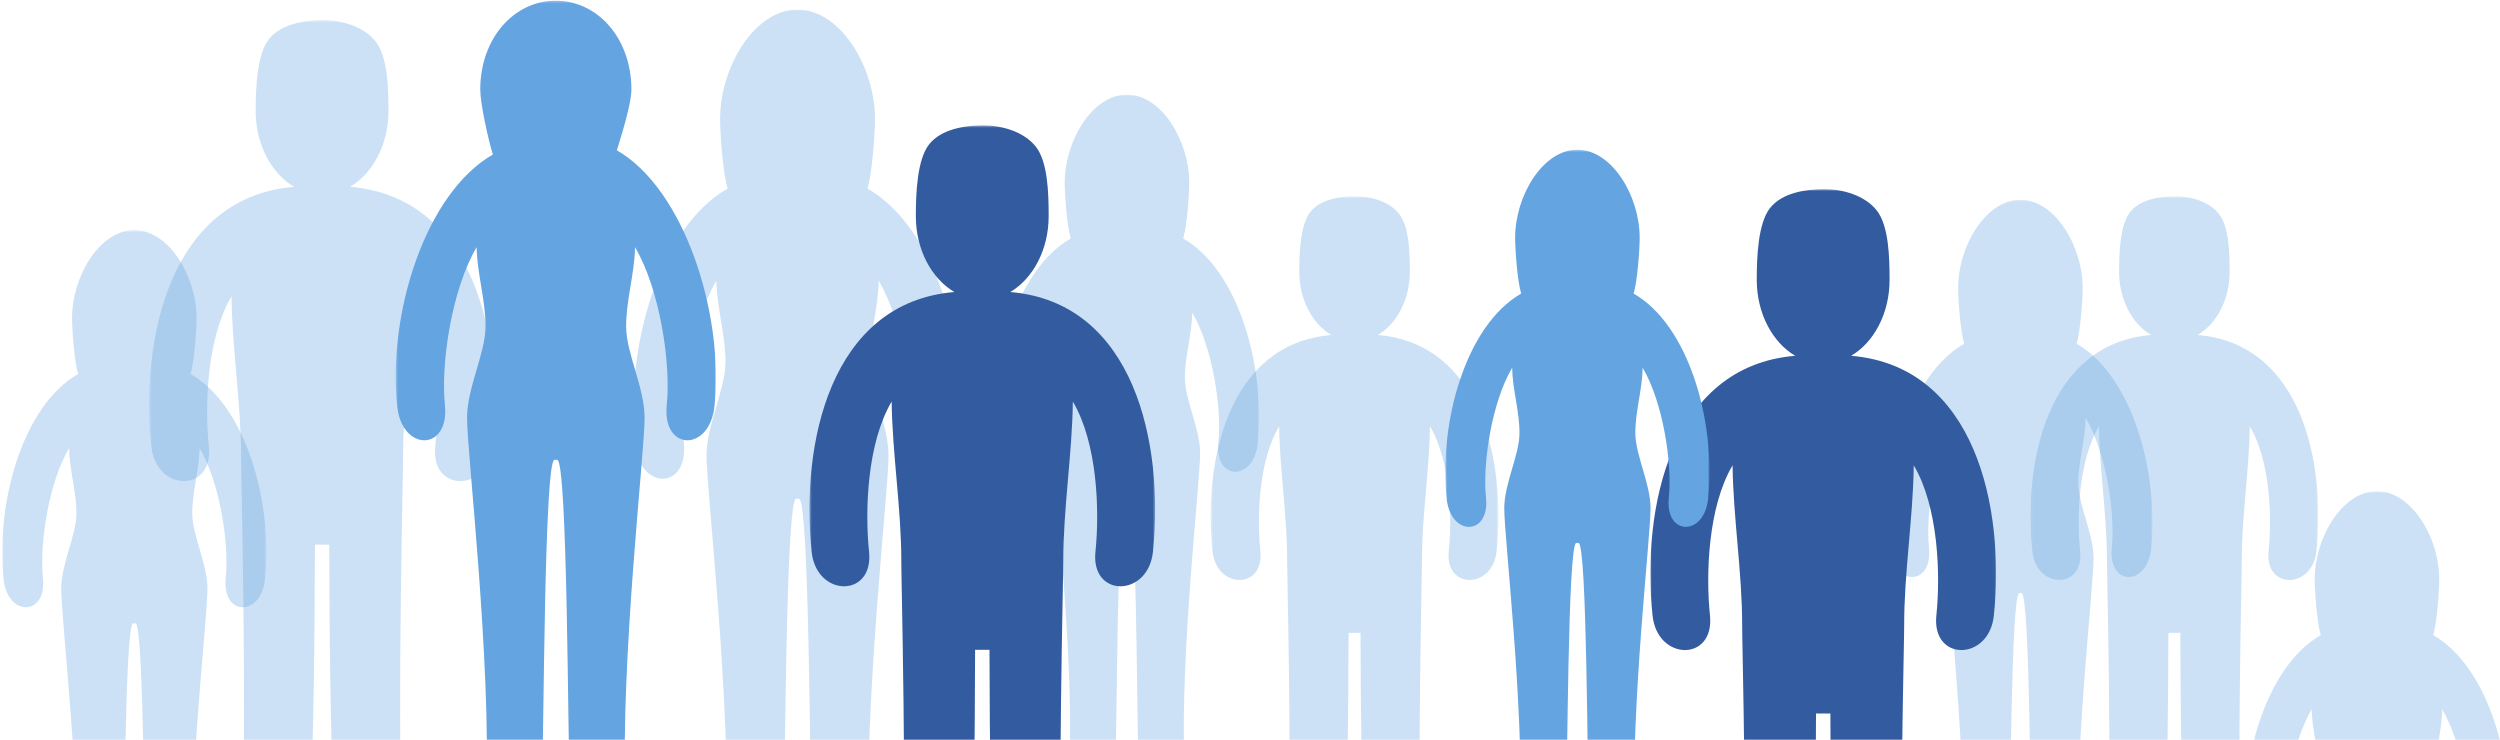 <?xml version="1.0" encoding="UTF-8"?>
<svg width="1027px" height="304px" viewBox="0 0 1027 304" version="1.1" xmlns="http://www.w3.org/2000/svg" xmlns:xlink="http://www.w3.org/1999/xlink">
    <!-- Generator: Sketch 53.2 (72643) - https://sketchapp.com -->
    <title>People</title>
    <desc>Created with Sketch.</desc>
    <defs>
        <polygon id="path-1" points="0.691 0.87 109.23 0.87 109.23 266 0.691 266"></polygon>
        <polygon id="path-3" points="0.715 0.093 109.254 0.093 109.254 222 0.715 222"></polygon>
        <polygon id="path-5" points="0.12 0.618 118.338 0.618 118.338 224 0.12 224"></polygon>
        <polygon id="path-7" points="0.912 0.527 109.451 0.527 109.451 210 0.912 210"></polygon>
        <polygon id="path-9" points="0.189 0.803 108.728 0.803 108.728 103 0.189 103"></polygon>
        <polygon id="path-11" points="0.126 0.939 135.133 0.939 135.133 301 0.126 301"></polygon>
        <polygon id="path-13" points="0.516 0.496 142.534 0.496 142.534 253 0.516 253"></polygon>
        <polygon id="path-15" points="0.282 0.274 142.332 0.274 142.332 296 0.282 296"></polygon>
        <polygon id="path-17" points="0.961 0.687 142.98 0.687 142.98 227 0.961 227"></polygon>
        <polygon id="path-19" points="0.546 0.283 132.103 0.283 132.103 304 0.546 304"></polygon>
        <polygon id="path-21" points="0.342 0.618 118.56 0.618 118.56 224 0.342 224"></polygon>
        <polygon id="path-23" points="0.727 0.501 109.266 0.501 109.266 243 0.727 243"></polygon>
    </defs>
    <g id="Page-4" stroke="none" stroke-width="1" fill="none" fill-rule="evenodd">
        <g id="Group-160" transform="translate(-90, -834)">
            <g id="People" transform="translate(90, 834)">
                <g id="Group-74" transform="translate(408, 38)">
                    <mask id="mask-2" fill="white">
                        <use xlink:href="#path-1"></use>
                    </mask>
                    <g id="Clip-73"></g>
                    <path d="M54.941,0.87 C40.813,0.87 29.38,19.726 29.38,37.097 C29.38,41.841 30.335,55.087 31.869,59.972 C8.983,73.08 -1.999,113.03 1.251,144.239 C2.881,159.872 19.061,159.596 17.41,143.804 C15.954,129.763 19.764,104.636 28.155,90.431 C28.259,99.306 31.306,108.768 31.158,117.651 C31.009,126.534 24.916,138.127 24.916,148.19 C24.916,154.46 26.992,174.974 28.827,199.667 C30.661,224.36 32.24,253.224 31.395,273.662 C30.64,291.834 49.49,291.92 50.239,273.82 C50.896,257.807 50.995,162.412 54.506,162.412 C54.658,162.412 55.263,162.412 55.415,162.412 C58.925,162.412 59.025,257.807 59.681,273.82 C60.431,291.92 79.281,291.833 78.526,273.662 C77.681,253.224 79.26,224.36 81.094,199.667 C82.929,174.973 85.005,154.46 85.005,148.19 C85.005,138.127 78.912,126.534 78.763,117.651 C78.615,108.768 81.661,99.306 81.766,90.431 C90.156,104.636 93.966,129.763 92.511,143.804 C90.859,159.596 107.039,159.872 108.669,144.239 C111.92,113.03 100.938,73.08 78.052,59.972 C79.589,55.081 80.541,41.838 80.541,37.097 C80.541,19.726 69.069,0.87 54.941,0.87 Z" id="Fill-72" fill-opacity="0.325" fill="#63A4E1" mask="url(#mask-2)"></path>
                </g>
                <g id="Group-77" transform="translate(775, 82)">
                    <mask id="mask-4" fill="white">
                        <use xlink:href="#path-3"></use>
                    </mask>
                    <g id="Clip-76"></g>
                    <path d="M54.965,0.093 C40.837,0.093 29.404,18.949 29.404,36.321 C29.404,41.064 30.359,54.31 31.893,59.195 C9.007,72.304 -1.975,112.253 1.275,143.462 C2.906,159.095 19.085,158.819 17.434,143.028 C15.979,128.987 19.788,103.86 28.179,89.655 C28.283,98.529 31.33,107.992 31.182,116.875 C31.034,125.758 24.94,137.35 24.94,147.413 C24.94,153.683 27.016,174.197 28.851,198.89 C30.686,223.583 32.264,252.448 31.419,272.886 C30.664,291.057 49.514,291.144 50.264,273.044 C50.92,257.031 51.02,161.635 54.53,161.635 C54.682,161.635 55.287,161.636 55.439,161.635 C58.95,161.635 59.049,257.031 59.706,273.044 C60.455,291.144 79.305,291.057 78.55,272.886 C77.705,252.447 79.284,223.583 81.118,198.89 C82.953,174.197 85.029,153.684 85.029,147.413 C85.029,137.35 78.936,125.758 78.787,116.875 C78.639,107.991 81.686,98.529 81.79,89.655 C90.181,103.86 93.99,128.987 92.535,143.028 C90.884,158.82 107.064,159.095 108.694,143.462 C111.944,112.253 100.962,72.304 78.076,59.195 C79.613,54.304 80.565,41.062 80.565,36.321 C80.565,18.949 69.093,0.093 54.965,0.093 Z" id="Fill-75" fill-opacity="0.325" fill="#63A4E1" mask="url(#mask-4)"></path>
                </g>
                <g id="Group-80" transform="translate(834, 80)">
                    <mask id="mask-6" fill="white">
                        <use xlink:href="#path-5"></use>
                    </mask>
                    <g id="Clip-79"></g>
                    <path d="M59.557,0.618 C53.286,0.618 45.167,1.892 41.057,7.086 C36.947,12.28 36.526,23.723 36.526,31.649 C36.526,43.169 41.933,53.048 49.682,57.618 C7.122,61.178 -2.965,109.61 0.87,146.43 C2.505,162.111 22.183,162.27 20.526,146.43 C19.066,132.346 19.828,109.335 28.245,95.086 C28.453,112.891 31.564,131.99 31.526,149.805 C31.397,150.362 33.596,235.397 31.901,276.399 C31.144,294.626 54.305,294.554 55.057,276.399 C56.374,244.275 56.694,212.119 56.776,179.961 C57.524,180.005 58.274,179.979 59.026,179.961 C59.158,179.958 59.301,179.964 59.432,179.961 C60.184,179.979 60.934,180.005 61.682,179.961 C61.764,212.119 62.084,244.274 63.401,276.399 C64.153,294.554 87.346,294.626 86.588,276.399 C84.893,235.397 87.061,150.362 86.932,149.805 C86.894,131.99 90.005,112.891 90.213,95.086 C98.63,109.335 99.392,132.346 97.932,146.43 C96.275,162.27 115.953,162.111 117.588,146.43 C121.423,109.61 111.336,61.178 68.776,57.618 C76.525,53.048 81.932,43.169 81.932,31.649 C81.932,23.723 81.667,13.093 77.557,7.899 C73.447,2.705 65.829,0.618 59.557,0.618 Z" id="Fill-78" fill-opacity="0.325" fill="#63A4E1" mask="url(#mask-6)"></path>
                </g>
                <g id="Group-83" transform="translate(0, 94)">
                    <mask id="mask-8" fill="white">
                        <use xlink:href="#path-7"></use>
                    </mask>
                    <g id="Clip-82"></g>
                    <path d="M55.162,0.527 C41.034,0.527 29.601,19.383 29.601,36.755 C29.601,41.498 30.556,54.744 32.09,59.629 C9.204,72.737 -1.778,112.687 1.472,143.896 C3.103,159.529 19.282,159.253 17.63,143.462 C16.175,129.421 19.985,104.294 28.376,90.088 C28.48,98.963 31.527,108.425 31.379,117.308 C31.23,126.191 25.137,137.784 25.137,147.847 C25.137,154.117 27.213,174.631 29.048,199.324 C30.882,224.017 32.461,252.881 31.616,273.32 C30.861,291.491 49.711,291.578 50.46,273.478 C51.117,257.464 51.216,162.069 54.727,162.069 C54.879,162.069 55.484,162.069 55.636,162.069 C59.147,162.069 59.246,257.464 59.902,273.478 C60.652,291.578 79.502,291.49 78.747,273.32 C77.902,252.881 79.48,224.017 81.315,199.324 C83.15,174.631 85.226,154.117 85.226,147.847 C85.226,137.784 79.132,126.191 78.984,117.308 C78.836,108.425 81.882,98.963 81.987,90.088 C90.377,104.294 94.187,129.421 92.732,143.462 C91.081,159.253 107.26,159.529 108.891,143.896 C112.141,112.687 101.159,72.737 78.273,59.629 C79.81,54.738 80.762,41.495 80.762,36.755 C80.762,19.383 69.29,0.527 55.162,0.527 Z" id="Fill-81" fill-opacity="0.325" fill="#63A4E1" mask="url(#mask-8)"></path>
                </g>
                <g id="Group-86" transform="translate(922, 201)">
                    <mask id="mask-10" fill="white">
                        <use xlink:href="#path-9"></use>
                    </mask>
                    <g id="Clip-85"></g>
                    <path d="M54.439,0.803 C40.311,0.803 28.878,19.659 28.878,37.03 C28.878,41.774 29.833,55.02 31.367,59.905 C8.481,73.013 -2.501,112.963 0.75,144.172 C2.38,159.805 18.559,159.529 16.908,143.737 C15.453,129.696 19.262,104.57 27.653,90.364 C27.758,99.239 30.804,108.701 30.656,117.584 C30.508,126.467 24.414,138.06 24.414,148.123 C24.414,154.393 26.491,174.907 28.325,199.6 C30.16,224.293 31.738,253.157 30.893,273.595 C30.138,291.767 48.988,291.853 49.738,273.753 C50.394,257.74 50.493,162.345 54.004,162.345 C54.156,162.345 54.761,162.345 54.913,162.345 C58.424,162.345 58.523,257.74 59.18,273.753 C59.929,291.853 78.779,291.766 78.024,273.595 C77.179,253.157 78.758,224.293 80.592,199.6 C82.427,174.906 84.503,154.393 84.503,148.123 C84.503,138.06 78.41,126.467 78.261,117.584 C78.113,108.701 81.16,99.239 81.264,90.364 C89.655,104.57 93.465,129.697 92.01,143.737 C90.358,159.529 106.538,159.805 108.168,144.172 C111.418,112.963 100.436,73.013 77.55,59.905 C79.087,55.014 80.039,41.771 80.039,37.03 C80.039,19.659 68.567,0.803 54.439,0.803 Z" id="Fill-84" fill-opacity="0.325" fill="#63A4E1" mask="url(#mask-10)"></path>
                </g>
                <g id="Group-89" transform="translate(260, 3)">
                    <mask id="mask-12" fill="white">
                        <use xlink:href="#path-11"></use>
                    </mask>
                    <g id="Clip-88"></g>
                    <path d="M67.605,0.939 C50.032,0.939 35.811,24.393 35.811,46.001 C35.811,51.901 36.998,68.378 38.907,74.454 C10.439,90.759 -3.22,140.451 0.823,179.271 C2.85,198.716 22.976,198.373 20.921,178.731 C19.111,161.266 23.85,130.011 34.288,112.341 C34.417,123.381 38.207,135.15 38.022,146.2 C37.838,157.249 30.258,171.669 30.258,184.185 C30.258,191.985 32.841,217.501 35.123,248.216 C37.405,278.931 39.368,314.834 38.317,340.257 C37.378,362.859 60.825,362.967 61.757,340.453 C62.574,320.535 62.698,201.876 67.064,201.876 C67.253,201.876 68.006,201.876 68.195,201.876 C72.562,201.876 72.685,320.535 73.502,340.453 C74.434,362.967 97.881,362.859 96.942,340.257 C95.891,314.834 97.854,278.931 100.136,248.216 C102.418,217.501 105.001,191.985 105.001,184.185 C105.001,171.669 97.421,157.249 97.237,146.2 C97.052,135.15 100.842,123.381 100.972,112.341 C111.409,130.011 116.148,161.266 114.338,178.731 C112.283,198.374 132.409,198.716 134.437,179.271 C138.48,140.451 124.82,90.76 96.352,74.454 C98.264,68.371 99.448,51.898 99.448,46.001 C99.448,24.393 85.178,0.939 67.605,0.939 Z" id="Fill-87" fill-opacity="0.325" fill="#63A4E1" mask="url(#mask-12)"></path>
                </g>
                <g id="Group-92" transform="translate(332, 51)">
                    <mask id="mask-14" fill="white">
                        <use xlink:href="#path-13"></use>
                    </mask>
                    <g id="Clip-91"></g>
                    <path d="M71.915,0.496 C64.382,0.496 54.633,2.038 49.697,8.277 C44.76,14.516 44.228,28.288 44.228,37.808 C44.228,51.641 50.737,63.473 60.04,68.964 C8.931,73.249 -3.19,131.43 1.415,175.652 C3.379,194.487 26.999,194.678 25.009,175.652 C23.256,158.735 24.181,131.079 34.29,113.964 C34.541,135.35 38.305,158.316 38.259,179.714 C38.104,180.383 40.702,282.528 38.665,331.777 C37.756,353.67 65.606,353.584 66.509,331.777 C68.091,293.191 68.473,254.558 68.572,215.933 C69.47,215.985 70.387,215.954 71.29,215.933 C71.449,215.929 71.601,215.936 71.759,215.933 C72.662,215.954 73.579,215.985 74.478,215.933 C74.577,254.558 74.928,293.191 76.509,331.777 C77.412,353.584 105.262,353.67 104.353,331.777 C102.317,282.528 104.945,180.383 104.79,179.714 C104.744,158.316 108.477,135.35 108.728,113.964 C118.837,131.079 119.762,158.735 118.009,175.652 C116.019,194.678 139.67,194.486 141.634,175.652 C146.24,131.43 134.118,73.249 83.009,68.964 C92.31,63.472 98.79,51.639 98.79,37.808 C98.79,28.288 98.446,15.485 93.509,9.246 C88.573,3.007 79.448,0.496 71.915,0.496 Z" id="Fill-90" fill="#335CA0" mask="url(#mask-14)"></path>
                </g>
                <g id="Group-95" transform="translate(61, 8)">
                    <mask id="mask-16" fill="white">
                        <use xlink:href="#path-15"></use>
                    </mask>
                    <g id="Clip-94"></g>
                    <path d="M71.713,0.274 C64.18,0.274 54.431,1.816 49.495,8.055 C44.558,14.294 44.026,28.066 44.026,37.586 C44.026,51.419 50.505,63.251 59.807,68.743 C8.7,73.029 -3.423,131.209 1.182,175.43 C3.146,194.265 26.797,194.456 24.807,175.43 C23.054,158.513 23.979,130.858 34.088,113.743 C34.339,135.128 38.072,158.063 38.026,179.461 C37.871,180.13 40.5,282.306 38.463,331.555 C37.554,353.448 65.404,353.362 66.307,331.555 C67.888,292.97 68.271,254.337 68.37,215.711 C69.268,215.763 70.154,215.732 71.057,215.711 C71.216,215.708 71.399,215.715 71.557,215.711 C72.46,215.732 73.346,215.763 74.245,215.711 C74.343,254.337 74.726,292.97 76.307,331.555 C77.21,353.362 105.06,353.448 104.151,331.555 C102.114,282.306 104.743,180.13 104.588,179.461 C104.542,158.063 108.275,135.128 108.526,113.743 C118.635,130.857 119.56,158.513 117.807,175.43 C115.817,194.456 139.468,194.265 141.432,175.43 C146.038,131.209 133.914,73.029 82.807,68.743 C92.109,63.251 98.588,51.419 98.588,37.586 C98.588,28.066 98.244,15.263 93.307,9.024 C88.371,2.785 79.246,0.274 71.713,0.274 Z" id="Fill-93" fill-opacity="0.325" fill="#63A4E1" mask="url(#mask-16)"></path>
                </g>
                <g id="Group-98" transform="translate(677, 77)">
                    <mask id="mask-18" fill="white">
                        <use xlink:href="#path-17"></use>
                    </mask>
                    <g id="Clip-97"></g>
                    <path d="M72.362,0.687 C64.829,0.688 55.08,2.199 50.143,8.437 C45.207,14.676 44.675,28.448 44.675,37.969 C44.674,51.801 51.153,63.665 60.456,69.156 C9.349,73.443 -2.744,131.622 1.862,175.844 C3.826,194.678 27.446,194.87 25.456,175.844 C23.703,158.927 24.628,131.271 34.737,114.156 C34.987,135.541 38.721,158.476 38.675,179.875 C38.52,180.544 41.148,282.689 39.112,331.937 C38.203,353.83 66.053,353.745 66.956,331.937 C68.537,293.352 68.919,254.719 69.018,216.094 C69.917,216.145 70.834,216.115 71.737,216.094 C71.895,216.09 72.048,216.097 72.206,216.094 C73.109,216.115 74.026,216.145 74.924,216.094 C75.023,254.719 75.374,293.352 76.956,331.937 C77.859,353.745 105.709,353.83 104.799,331.937 C102.763,282.689 105.392,180.543 105.237,179.875 C105.191,158.476 108.924,135.541 109.174,114.156 C119.284,131.271 120.209,158.927 118.456,175.844 C116.466,194.87 140.117,194.678 142.081,175.844 C146.686,131.623 134.562,73.443 83.456,69.156 C92.758,63.665 99.237,51.801 99.237,37.969 C99.237,28.448 98.892,15.676 93.956,9.437 C89.019,3.199 79.895,0.687 72.362,0.687 Z" id="Fill-96" fill="#335CA0" mask="url(#mask-18)"></path>
                </g>
                <g id="Group-101" transform="translate(162, 0)">
                    <mask id="mask-20" fill="white">
                        <use xlink:href="#path-19"></use>
                    </mask>
                    <g id="Clip-100"></g>
                    <path d="M66.312,0.283 C49.166,0.283 35.292,15.72 35.292,36.803 C35.292,42.559 38.61,57.547 40.472,63.475 C12.697,79.384 -2.79,128.955 1.155,166.83 C3.133,185.802 22.769,185.468 20.764,166.303 C18.998,149.263 23.622,118.769 33.805,101.529 C33.932,112.299 37.629,123.783 37.449,134.563 C37.269,145.344 29.874,159.413 29.874,171.625 C29.874,179.235 32.394,204.13 34.62,234.098 C36.847,264.066 38.763,299.095 37.737,323.899 C36.821,345.952 59.697,346.057 60.607,324.091 C61.403,304.657 61.524,188.885 65.785,188.885 C65.969,188.885 66.704,188.885 66.888,188.885 C71.148,188.885 71.269,304.657 72.066,324.091 C72.975,346.057 95.852,345.951 94.936,323.899 C93.91,299.095 95.826,264.066 98.052,234.098 C100.278,204.13 102.799,179.235 102.799,171.625 C102.799,159.413 95.403,145.344 95.223,134.563 C95.043,123.783 98.741,112.299 98.867,101.529 C109.05,118.769 113.674,149.263 111.908,166.303 C109.903,185.468 129.539,185.802 131.518,166.83 C135.462,128.955 119.176,77.654 91.401,61.745 C93.266,55.81 97.381,42.556 97.381,36.803 C97.381,15.72 83.458,0.282 66.312,0.283 Z" id="Fill-99" fill="#63A4E1" mask="url(#mask-20)"></path>
                </g>
                <g id="Group-104" transform="translate(497, 80)">
                    <mask id="mask-22" fill="white">
                        <use xlink:href="#path-21"></use>
                    </mask>
                    <g id="Clip-103"></g>
                    <path d="M59.779,0.618 C53.508,0.618 45.389,1.892 41.279,7.086 C37.169,12.28 36.748,23.723 36.748,31.649 C36.748,43.169 42.155,53.048 49.904,57.618 C7.344,61.178 -2.743,109.61 1.092,146.43 C2.727,162.111 22.405,162.27 20.748,146.43 C19.288,132.346 20.05,109.335 28.467,95.086 C28.675,112.891 31.786,131.99 31.748,149.805 C31.619,150.362 33.818,235.397 32.123,276.399 C31.366,294.626 54.528,294.554 55.279,276.399 C56.596,244.275 56.916,212.119 56.998,179.961 C57.746,180.005 58.496,179.979 59.248,179.961 C59.38,179.958 59.523,179.964 59.654,179.961 C60.406,179.979 61.156,180.005 61.904,179.961 C61.986,212.119 62.306,244.274 63.623,276.399 C64.375,294.554 87.568,294.626 86.811,276.399 C85.115,235.397 87.283,150.362 87.154,149.805 C87.116,131.99 90.227,112.891 90.436,95.086 C98.852,109.335 99.614,132.346 98.154,146.43 C96.497,162.27 116.175,162.111 117.811,146.43 C121.645,109.61 111.558,61.178 68.998,57.618 C76.747,53.048 82.154,43.169 82.154,31.649 C82.154,23.723 81.889,13.093 77.779,7.899 C73.669,2.705 66.051,0.618 59.779,0.618 Z" id="Fill-102" fill-opacity="0.325" fill="#63A4E1" mask="url(#mask-22)"></path>
                </g>
                <g id="Group-107" transform="translate(593, 61)">
                    <mask id="mask-24" fill="white">
                        <use xlink:href="#path-23"></use>
                    </mask>
                    <g id="Clip-106"></g>
                    <path d="M54.977,0.501 C40.849,0.501 29.416,19.357 29.416,36.728 C29.416,41.471 30.371,54.718 31.905,59.602 C9.019,72.711 -1.963,112.661 1.288,143.87 C2.918,159.503 19.098,159.227 17.446,143.435 C15.991,129.394 19.801,104.267 28.192,90.062 C28.296,98.937 31.342,108.399 31.194,117.282 C31.046,126.165 24.952,137.758 24.952,147.821 C24.952,154.091 27.029,174.604 28.863,199.298 C30.698,223.991 32.276,252.855 31.431,273.293 C30.676,291.464 49.526,291.551 50.276,273.451 C50.932,257.438 51.032,162.043 54.542,162.043 C54.694,162.043 55.299,162.043 55.451,162.043 C58.962,162.043 59.061,257.438 59.718,273.451 C60.467,291.551 79.317,291.464 78.562,273.293 C77.717,252.855 79.296,223.991 81.13,199.298 C82.965,174.604 85.041,154.091 85.041,147.821 C85.041,137.758 78.948,126.165 78.799,117.282 C78.651,108.399 81.698,98.937 81.802,90.062 C90.193,104.267 94.003,129.394 92.548,143.435 C90.896,159.227 107.076,159.503 108.706,143.87 C111.956,112.661 100.974,72.711 78.088,59.602 C79.625,54.712 80.577,41.469 80.577,36.728 C80.577,19.357 69.105,0.501 54.977,0.501 Z" id="Fill-105" fill="#63A4E1" mask="url(#mask-24)"></path>
                </g>
            </g>
        </g>
    </g>
</svg>